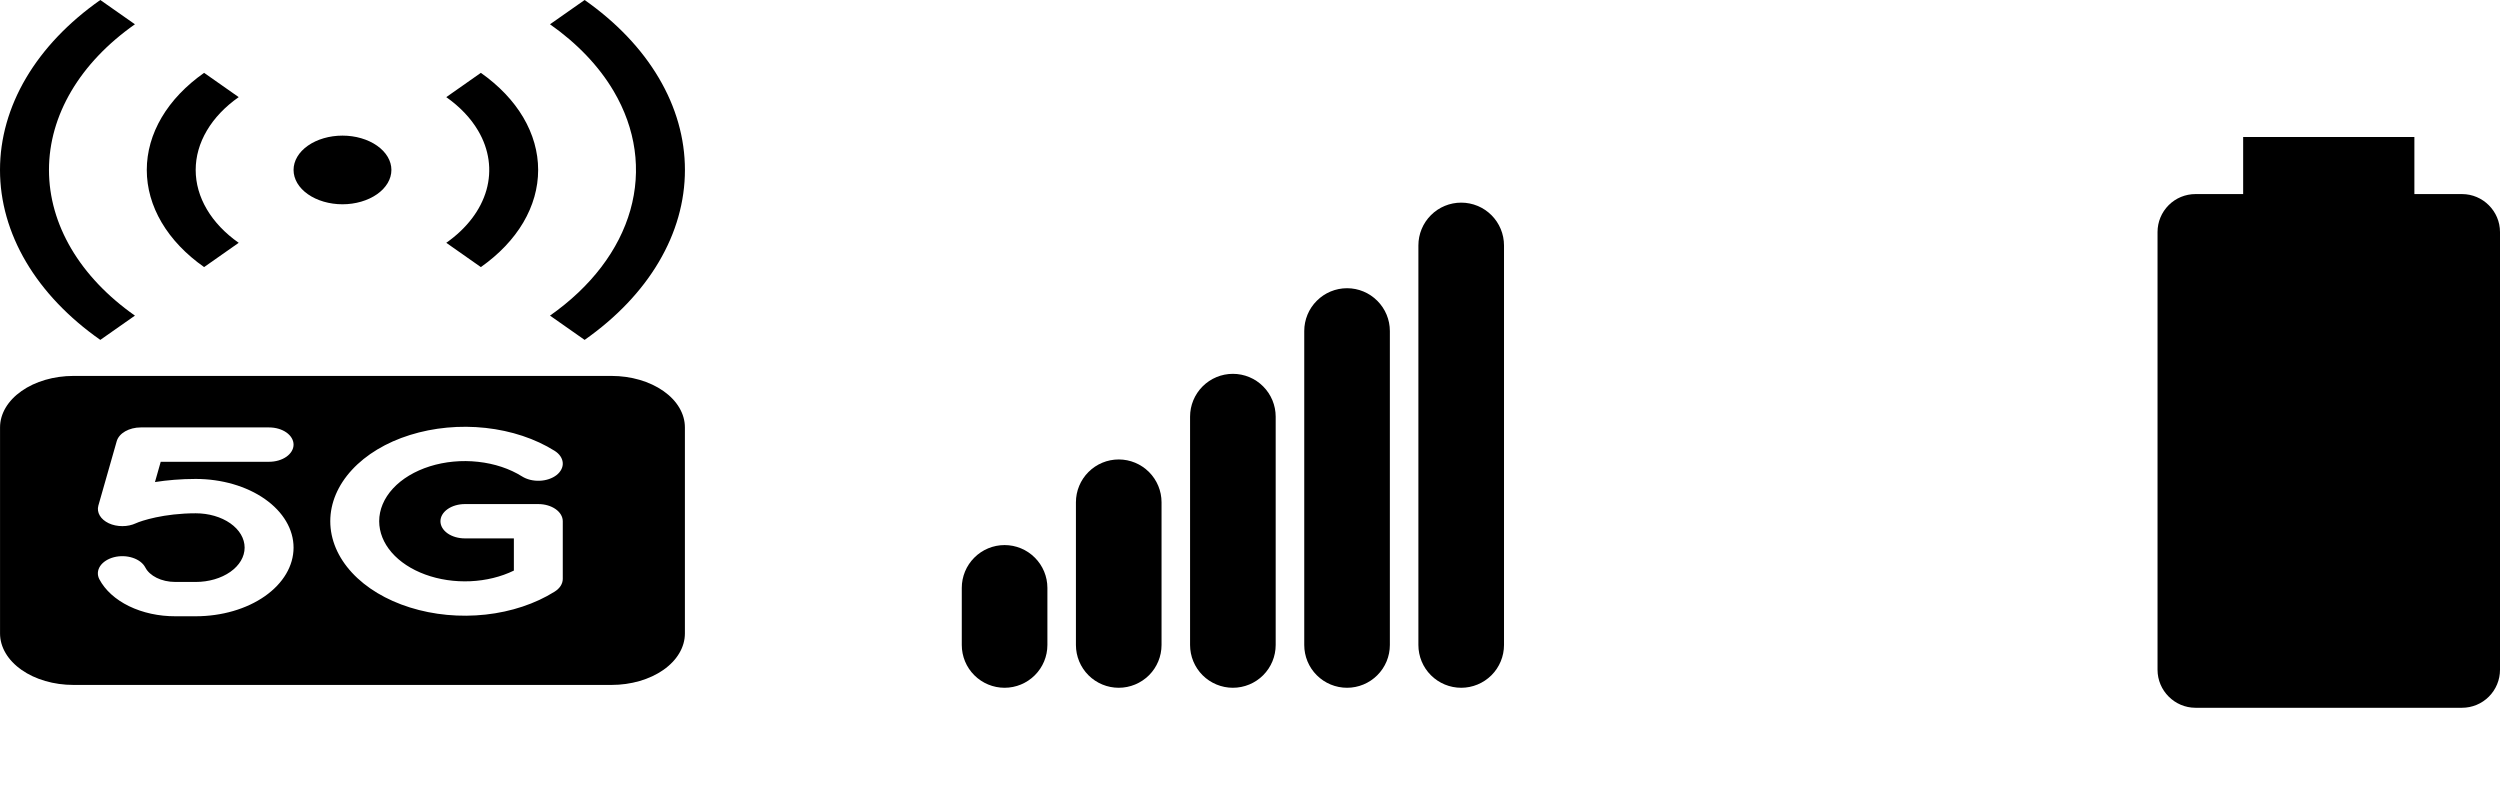 <svg width="73" height="23" viewBox="0 0 73 23" fill="none" xmlns="http://www.w3.org/2000/svg">
<path fill-rule="evenodd" clip-rule="evenodd" d="M42.667 5.917C42.998 5.917 43.316 6.048 43.551 6.283C43.785 6.517 43.917 6.835 43.917 7.167V18.833C43.917 19.165 43.785 19.483 43.551 19.717C43.316 19.951 42.998 20.083 42.667 20.083C42.335 20.083 42.017 19.951 41.783 19.717C41.548 19.483 41.417 19.165 41.417 18.833V7.167C41.417 6.835 41.548 6.517 41.783 6.283C42.017 6.048 42.335 5.917 42.667 5.917ZM39.334 8.416C39.665 8.416 39.983 8.548 40.217 8.783C40.452 9.017 40.584 9.335 40.584 9.666V18.833C40.584 19.165 40.452 19.483 40.217 19.717C39.983 19.951 39.665 20.083 39.334 20.083C39.002 20.083 38.684 19.951 38.45 19.717C38.215 19.483 38.084 19.165 38.084 18.833V9.666C38.084 9.335 38.215 9.017 38.45 8.783C38.684 8.548 39.002 8.416 39.334 8.416ZM36 10.916C36.332 10.916 36.65 11.048 36.884 11.283C37.118 11.517 37.25 11.835 37.25 12.166V18.833C37.25 19.165 37.118 19.483 36.884 19.717C36.65 19.951 36.332 20.083 36 20.083C35.669 20.083 35.351 19.951 35.116 19.717C34.882 19.483 34.75 19.165 34.75 18.833V12.166C34.75 11.835 34.882 11.517 35.116 11.283C35.351 11.048 35.669 10.916 36 10.916ZM32.667 13.416C32.998 13.416 33.316 13.548 33.551 13.783C33.785 14.017 33.917 14.335 33.917 14.666V18.833C33.917 19.165 33.785 19.483 33.551 19.717C33.316 19.951 32.998 20.083 32.667 20.083C32.335 20.083 32.017 19.951 31.783 19.717C31.549 19.483 31.417 19.165 31.417 18.833V14.666C31.417 14.335 31.549 14.017 31.783 13.783C32.017 13.548 32.335 13.416 32.667 13.416ZM29.334 15.916C29.665 15.916 29.983 16.048 30.217 16.283C30.452 16.517 30.584 16.835 30.584 17.166V18.833C30.584 19.165 30.452 19.483 30.217 19.717C29.983 19.951 29.665 20.083 29.334 20.083C29.002 20.083 28.684 19.951 28.45 19.717C28.215 19.483 28.084 19.165 28.084 18.833V17.166C28.084 16.835 28.215 16.517 28.45 16.283C28.684 16.048 29.002 15.916 29.334 15.916Z" fill="black"/>
<path d="M71.892 5.667H70.5V4H65.5V5.667H64.108C63.814 5.667 63.532 5.783 63.325 5.991C63.117 6.199 63 6.481 63 6.775V19.558C63 20.167 63.5 20.667 64.108 20.667H71.892C72.186 20.667 72.468 20.55 72.675 20.342C72.883 20.134 73 19.852 73 19.558V6.775C73 6.167 72.5 5.667 71.892 5.667Z" fill="black"/>
<path fill-rule="evenodd" clip-rule="evenodd" d="M17.919 2.661C17.488 1.931 16.856 1.268 16.06 0.709L17.071 0C17.999 0.652 18.736 1.425 19.238 2.277C19.741 3.128 20 4.041 20 4.962C20 5.884 19.741 6.797 19.238 7.648C18.736 8.5 17.999 9.273 17.071 9.925L16.06 9.216C17.259 8.374 18.075 7.303 18.406 6.136C18.737 4.969 18.567 3.76 17.919 2.661Z" fill="black"/>
<path fill-rule="evenodd" clip-rule="evenodd" d="M13.959 3.812C13.744 3.447 13.428 3.116 13.031 2.836L14.041 2.127C14.571 2.5 14.992 2.942 15.279 3.428C15.566 3.915 15.714 4.436 15.714 4.963C15.714 5.49 15.566 6.011 15.279 6.498C14.992 6.984 14.571 7.426 14.041 7.799L13.031 7.09C13.63 6.669 14.038 6.133 14.204 5.55C14.369 4.966 14.284 4.361 13.959 3.812M6.97 2.836C6.572 3.115 6.256 3.447 6.041 3.812C5.825 4.177 5.714 4.568 5.714 4.963C5.714 5.358 5.825 5.749 6.041 6.114C6.256 6.479 6.572 6.811 6.97 7.09L5.96 7.799C5.429 7.426 5.008 6.984 4.721 6.498C4.434 6.011 4.286 5.49 4.286 4.963C4.286 4.436 4.434 3.915 4.721 3.428C5.008 2.942 5.429 2.5 5.96 2.127L6.97 2.836Z" fill="black"/>
<path fill-rule="evenodd" clip-rule="evenodd" d="M3.94 0.709C2.333 1.837 1.43 3.367 1.43 4.962C1.43 6.558 2.333 8.088 3.94 9.216L2.929 9.925C2 9.273 1.264 8.5 0.761 7.648C0.259 6.797 0 5.884 0 4.962C0 4.041 0.259 3.128 0.761 2.277C1.264 1.425 2 0.652 2.929 0L3.94 0.709Z" fill="black"/>
<path d="M11.429 4.962C11.429 5.228 11.278 5.483 11.01 5.671C10.742 5.859 10.379 5.965 10 5.965C9.621 5.965 9.258 5.859 8.99 5.671C8.722 5.483 8.572 5.228 8.572 4.962C8.572 4.697 8.722 4.442 8.99 4.254C9.258 4.066 9.621 3.96 10 3.96C10.379 3.96 10.742 4.066 11.01 4.254C11.278 4.442 11.429 4.697 11.429 4.962Z" fill="black"/>
<path fill-rule="evenodd" clip-rule="evenodd" d="M0.001 12.481C0.001 12.082 0.227 11.7 0.629 11.418C1.03 11.136 1.575 10.977 2.144 10.977H17.857C18.425 10.977 18.97 11.136 19.372 11.418C19.774 11.7 19.999 12.082 19.999 12.481V18.496C19.999 18.895 19.774 19.278 19.372 19.56C18.97 19.842 18.425 20 17.857 20H2.144C1.575 20 1.03 19.842 0.629 19.56C0.227 19.278 0.001 18.895 0.001 18.496V12.481ZM8.572 12.983C8.572 12.85 8.496 12.722 8.363 12.628C8.229 12.534 8.047 12.481 7.858 12.481H4.108C3.943 12.481 3.783 12.522 3.655 12.595C3.528 12.668 3.44 12.771 3.408 12.884L2.872 14.764C2.845 14.861 2.859 14.962 2.913 15.054C2.966 15.145 3.058 15.223 3.175 15.279C3.292 15.334 3.43 15.363 3.572 15.363C3.713 15.364 3.851 15.334 3.969 15.279C4.119 15.209 4.785 14.988 5.715 14.988C6.094 14.988 6.457 15.093 6.725 15.281C6.993 15.469 7.143 15.724 7.143 15.99C7.143 16.256 6.993 16.511 6.725 16.699C6.457 16.887 6.094 16.993 5.715 16.993H5.121C4.708 16.993 4.368 16.812 4.244 16.572C4.18 16.447 4.047 16.344 3.876 16.288C3.704 16.231 3.508 16.225 3.329 16.27C3.151 16.316 3.006 16.409 2.925 16.529C2.845 16.649 2.836 16.787 2.9 16.912C3.067 17.231 3.37 17.506 3.768 17.7C4.165 17.893 4.638 17.997 5.122 17.995H5.715C6.473 17.995 7.199 17.784 7.735 17.408C8.271 17.032 8.572 16.522 8.572 15.99C8.572 15.458 8.271 14.948 7.735 14.572C7.199 14.196 6.473 13.985 5.715 13.985C5.279 13.985 4.877 14.021 4.525 14.076L4.693 13.484H7.858C8.047 13.484 8.229 13.431 8.363 13.337C8.496 13.243 8.572 13.116 8.572 12.983ZM16.252 13.872C16.314 13.823 16.362 13.765 16.393 13.703C16.424 13.641 16.438 13.575 16.432 13.51C16.427 13.444 16.403 13.38 16.362 13.32C16.322 13.261 16.265 13.208 16.195 13.164C15.629 12.809 14.929 12.577 14.18 12.495C13.43 12.413 12.663 12.485 11.97 12.702C11.277 12.919 10.689 13.273 10.277 13.72C9.864 14.167 9.644 14.688 9.644 15.22C9.644 15.753 9.864 16.274 10.277 16.721C10.689 17.167 11.277 17.521 11.97 17.738C12.663 17.956 13.43 18.028 14.18 17.946C14.929 17.864 15.629 17.631 16.195 17.276C16.27 17.229 16.33 17.172 16.371 17.108C16.412 17.043 16.433 16.973 16.433 16.903V15.22C16.433 15.087 16.358 14.96 16.224 14.866C16.09 14.772 15.909 14.719 15.719 14.719H13.575C13.386 14.719 13.204 14.772 13.07 14.866C12.936 14.96 12.861 15.087 12.861 15.22C12.861 15.353 12.936 15.481 13.07 15.575C13.204 15.669 13.386 15.721 13.575 15.721H15.005V16.661C14.63 16.844 14.19 16.952 13.734 16.972C13.277 16.992 12.822 16.925 12.417 16.776C12.012 16.628 11.672 16.404 11.435 16.13C11.198 15.856 11.073 15.541 11.072 15.22C11.072 14.881 11.212 14.549 11.475 14.264C11.737 13.98 12.112 13.755 12.553 13.616C12.994 13.478 13.483 13.432 13.96 13.485C14.438 13.537 14.883 13.685 15.243 13.911C15.313 13.955 15.395 13.989 15.483 14.011C15.572 14.032 15.666 14.042 15.759 14.038C15.853 14.034 15.945 14.018 16.029 13.989C16.114 13.96 16.189 13.921 16.252 13.872Z" fill="black"/>
</svg>
